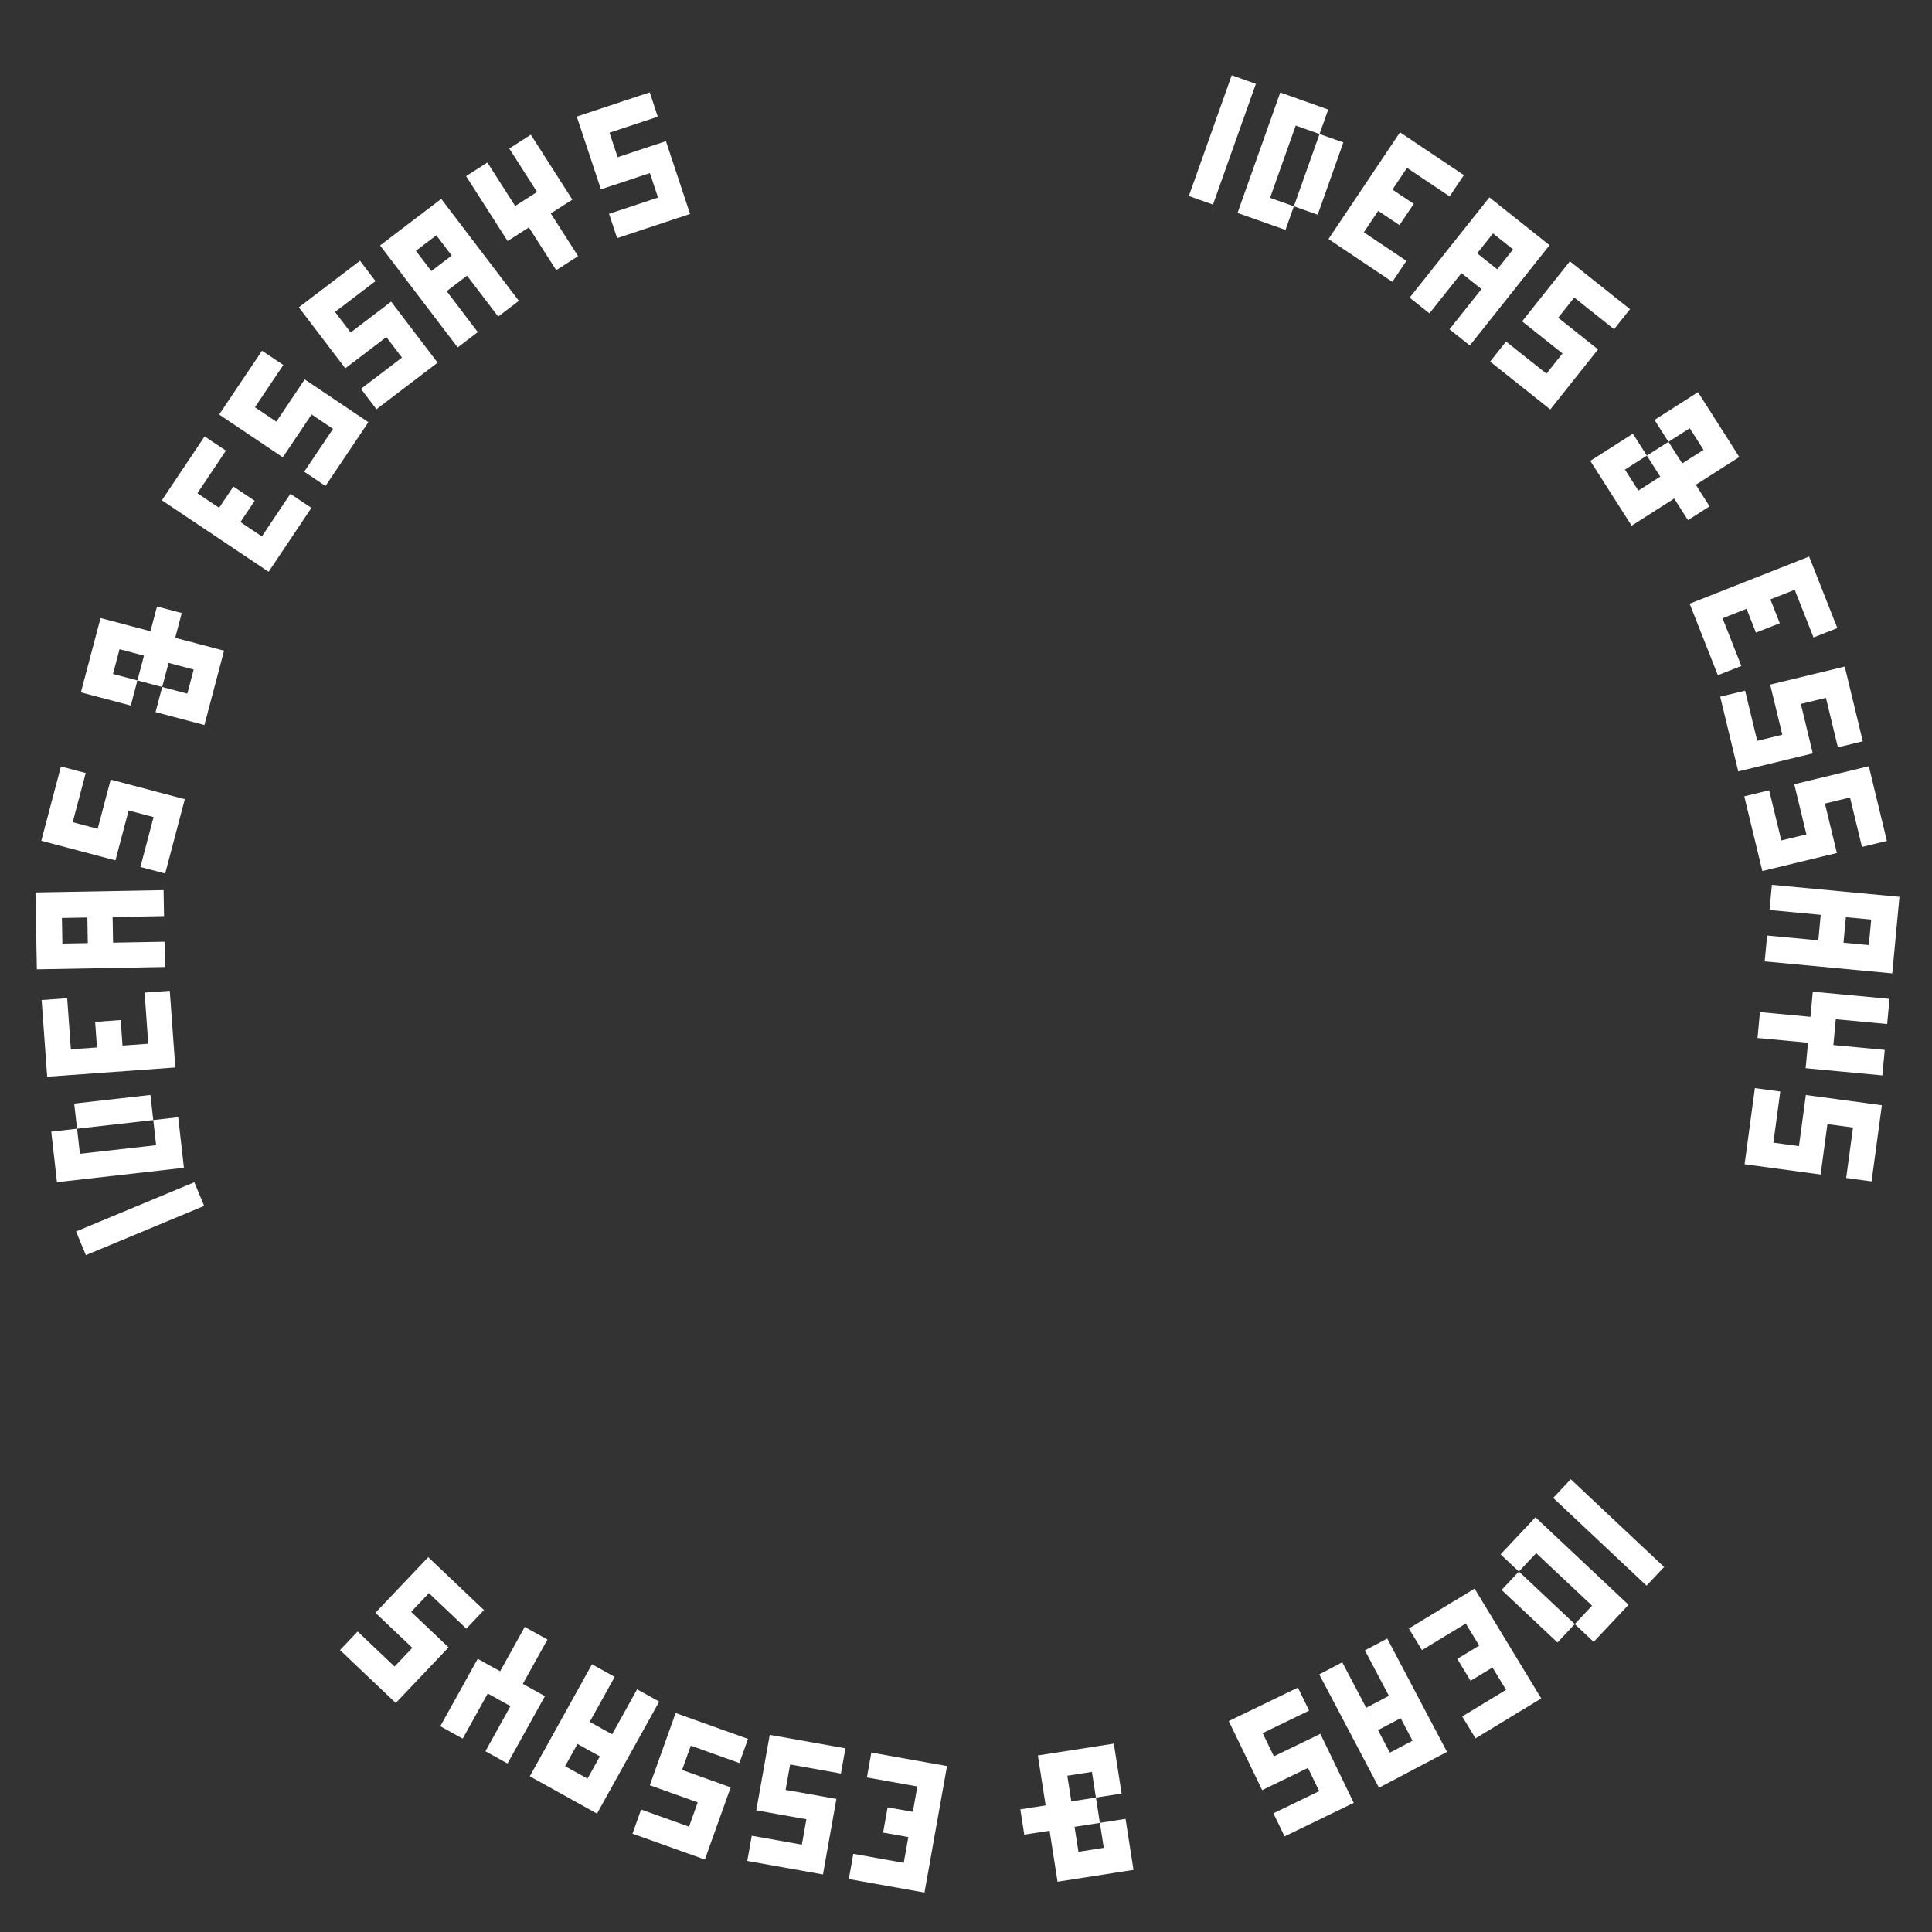 <?xml version="1.0" encoding="utf-8"?>
<!-- Generator: Adobe Illustrator 15.1.0, SVG Export Plug-In . SVG Version: 6.00 Build 0)  -->
<!DOCTYPE svg PUBLIC "-//W3C//DTD SVG 1.1//EN" "http://www.w3.org/Graphics/SVG/1.1/DTD/svg11.dtd">
<svg version="1.1" id="Layer_1" xmlns="http://www.w3.org/2000/svg" xmlns:xlink="http://www.w3.org/1999/xlink" x="0px" y="0px"
	 width="120px" height="120px" viewBox="0 0 120 120" enable-background="new 0 0 120 120" xml:space="preserve">
<rect x="0" y="0" width="120" height="120" fill="#333333" stroke="none"/>
<g>
	<path fill="#FFFFFF" d="M76.504,4.674l1.5,0.533l-2.663,7.5l-1.5-0.533L76.504,4.674z"/>
	<path fill="#FFFFFF" d="M79.52,5.745l2.979,1.058l-0.54,1.521l-1.479-0.525l-1.594,4.489l1.479,0.525l-0.521,1.469l-2.979-1.058
		L79.52,5.745z M81.959,8.323l1.479,0.525l-1.594,4.489l-1.479-0.525L81.959,8.323z"/>
	<path fill="#FFFFFF" d="M86.957,8.218l3.967,2.658l-0.887,1.322l-2.645-1.772l-0.904,1.35l1.322,0.886l-0.886,1.322l-1.322-0.886
		l-0.892,1.331l2.645,1.772l-0.874,1.304l-3.967-2.658L86.957,8.218z"/>
	<path fill="#FFFFFF" d="M92.509,12.258l3.737,2.972l-4.953,6.229l-1.264-1.004l3.949-4.966l-1.246-0.991l-3.948,4.966l-1.229-0.977
		L92.509,12.258z M91.749,15.735l1.246,0.991l-0.978,1.229l-1.245-0.991L91.749,15.735z"/>
	<path fill="#FFFFFF" d="M97.507,16.231l3.737,2.972l-0.991,1.246l-2.474-1.968l-0.998,1.254l2.475,1.968l-2.965,3.729l-3.737-2.972
		l0.99-1.246l2.509,1.995l0.997-1.254l-2.509-1.995L97.507,16.231z"/>
	<path fill="#FFFFFF" d="M105.465,24.359l2.567,4.026l-1.379,0.879l-1.699-2.665l-1.324,0.844l1.7,2.666l-1.342,0.855l-1.7-2.665
		l-1.36,0.868l1.7,2.665l-1.286,0.82l-2.567-4.026l2.646-1.688l0.867,1.361l1.342-0.856l-0.867-1.36L105.465,24.359z M103.12,29.604
		l0.868,1.36l-1.36,0.868l-0.868-1.36L103.12,29.604z M105.33,30.109l0.855,1.342l-1.342,0.856l-0.855-1.342L105.33,30.109z
		 M105.81,27.941l0.844,1.323l-1.323,0.844l-0.844-1.324L105.81,27.941z"/>
	<path fill="#FFFFFF" d="M112.369,34.569l1.752,4.441l-1.48,0.584l-1.168-2.961l-1.511,0.596l0.584,1.48l-1.481,0.584l-0.584-1.48
		l-1.49,0.588l1.168,2.961l-1.46,0.576l-1.752-4.442L112.369,34.569z"/>
	<path fill="#FFFFFF" d="M114.58,41.402l1.122,4.641l-1.547,0.374l-0.743-3.072l-1.558,0.376l0.742,3.073l-4.63,1.119l-1.122-4.641
		l1.547-0.374l0.753,3.116l1.559-0.377l-0.754-3.115L114.58,41.402z"/>
	<path fill="#FFFFFF" d="M116.076,47.591l1.122,4.641l-1.547,0.374l-0.743-3.073l-1.558,0.377l0.742,3.072l-4.63,1.12l-1.122-4.641
		l1.547-0.374l0.753,3.115l1.559-0.376l-0.754-3.116L116.076,47.591z"/>
	<path fill="#FFFFFF" d="M117.979,55.706l-0.447,4.753l-7.923-0.745l0.151-1.607l6.316,0.594l0.149-1.584l-6.316-0.594l0.146-1.563
		L117.979,55.706z M114.651,56.969l-0.148,1.584l-1.563-0.147l0.148-1.584L114.651,56.969z"/>
	<path fill="#FFFFFF" d="M117.361,62.042l-0.146,1.563l-3.191-0.299l-0.15,1.606l3.191,0.299l-0.148,1.585l-4.766-0.447l0.149-1.584
		l-3.137-0.294l0.15-1.607l3.137,0.295l0.146-1.563L117.361,62.042z"/>
	<path fill="#FFFFFF" d="M116.886,68.649l-0.639,4.731l-1.577-0.213l0.423-3.133l-1.588-0.215l-0.423,3.133l-4.722-0.637l0.64-4.732
		l1.577,0.213l-0.429,3.177l1.588,0.215l0.429-3.177L116.886,68.649z"/>
	<path fill="#FFFFFF" d="M103.36,97.328l-1.09,1.16l-5.798-5.452l1.09-1.159L103.36,97.328z"/>
	<path fill="#FFFFFF" d="M101.152,99.676l-2.165,2.304l-1.176-1.105l1.075-1.144l-3.471-3.263l-1.075,1.143l-1.136-1.067
		l2.165-2.303L101.152,99.676z M97.812,100.874l-1.075,1.144l-3.471-3.264l1.075-1.144L97.812,100.874z"/>
	<path fill="#FFFFFF" d="M95.729,105.494l-4.082,2.478l-0.826-1.36l2.722-1.652l-0.843-1.389l-1.361,0.826l-0.825-1.361l1.36-0.825
		l-0.832-1.37l-2.721,1.651l-0.814-1.342l4.081-2.478L95.729,105.494z"/>
	<path fill="#FFFFFF" d="M89.876,108.813l-4.224,2.227l-3.711-7.04l1.428-0.752l2.958,5.612l1.408-0.742l-2.958-5.612l1.388-0.732
		L89.876,108.813z M86.998,106.719l-1.408,0.742l-0.731-1.389l1.408-0.742L86.998,106.719z"/>
	<path fill="#FFFFFF" d="M84.085,111.982l-4.298,2.08l-0.693-1.433l2.845-1.377l-0.698-1.442l-2.845,1.377l-2.076-4.288l4.298-2.08
		l0.693,1.433l-2.885,1.396l0.698,1.442l2.886-1.396L84.085,111.982z"/>
	<path fill="#FFFFFF" d="M65.192,113.71l-1.572,0.245l-0.245-1.572l1.572-0.245L65.192,113.71z M70.404,116.141l-4.718,0.736
		l-0.252-1.616l3.123-0.487l-0.241-1.551l-3.124,0.487l-0.245-1.572l3.123-0.487l-0.248-1.595l-3.124,0.487l-0.234-1.507
		l4.718-0.736l0.483,3.102l-1.595,0.249l0.246,1.572l1.594-0.249L70.404,116.141z M66.542,111.889l-1.595,0.249l-0.249-1.595
		l1.595-0.249L66.542,111.889z M66.985,115.019l-1.551,0.242l-0.242-1.551l1.551-0.242L66.985,115.019z"/>
	<path fill="#FFFFFF" d="M57.422,117.55l-4.701-0.838L53,115.146l3.134,0.559l0.285-1.6l-1.567-0.279l0.279-1.567l1.567,0.279
		l0.281-1.578l-3.134-0.558l0.275-1.546l4.701,0.838L57.422,117.55z"/>
	<path fill="#FFFFFF" d="M51.115,116.426l-4.701-0.838l0.279-1.566l3.112,0.554l0.281-1.577l-3.112-0.555l0.835-4.689l4.701,0.837
		l-0.279,1.567l-3.155-0.563l-0.281,1.578l3.156,0.562L51.115,116.426z"/>
	<path fill="#FFFFFF" d="M43.78,115.501l-4.496-1.607l0.536-1.499l2.977,1.064l0.54-1.51l-2.977-1.063l1.604-4.486l4.496,1.607
		l-0.536,1.499l-3.018-1.079l-0.54,1.509l3.018,1.079L43.78,115.501z"/>
	<path fill="#FFFFFF" d="M37.081,112.647l-4.175-2.317l3.863-6.958l1.411,0.783l-3.08,5.547l1.392,0.772l3.08-5.547l1.372,0.762
		L37.081,112.647z M37.259,109.093l-1.392-0.772l0.762-1.372l1.391,0.772L37.259,109.093z"/>
	<path fill="#FFFFFF" d="M31.522,109.536l-1.372-0.762l1.556-2.803l-1.411-0.783l-1.556,2.803l-1.391-0.772l2.323-4.185l1.392,0.772
		l1.529-2.754l1.411,0.783l-1.529,2.754l1.373,0.763L31.522,109.536z"/>
	<path fill="#FFFFFF" d="M24.581,105.776l-3.463-3.287l1.096-1.154l2.293,2.177l1.104-1.163l-2.293-2.176l3.28-3.455l3.463,3.287
		l-1.096,1.154l-2.325-2.207l-1.104,1.163l2.325,2.206L24.581,105.776z"/>
	<path fill="#FFFFFF" d="M5.334,77.959l-0.611-1.47l7.347-3.058l0.611,1.47L5.334,77.959z"/>
	<path fill="#FFFFFF" d="M3.539,73.429l-0.356-3.141l1.604-0.183l0.177,1.56l4.733-0.536l-0.177-1.56l1.548-0.176l0.356,3.141
		L3.539,73.429z M4.786,70.105l-0.177-1.56l4.733-0.536l0.177,1.56L4.786,70.105z"/>
	<path fill="#FFFFFF" d="M2.93,66.877l-0.344-4.762L4.173,62l0.229,3.175l1.621-0.116l-0.114-1.588l1.587-0.114l0.114,1.587
		l1.599-0.115L8.98,61.653l1.565-0.113l0.344,4.763L2.93,66.877z"/>
	<path fill="#FFFFFF" d="M2.289,60.207l-0.087-4.774l7.957-0.145l0.03,1.613l-6.343,0.116l0.029,1.591l6.343-0.116l0.029,1.57
		L2.289,60.207z M5.454,58.58l-0.029-1.591l1.569-0.029l0.029,1.591L5.454,58.58z"/>
	<path fill="#FFFFFF" d="M2.565,52.223l1.22-4.616l1.539,0.407L4.516,51.07l1.55,0.409l0.808-3.056l4.605,1.217l-1.22,4.617
		L8.72,53.85l0.819-3.099l-1.55-0.41L7.17,53.44L2.565,52.223z"/>
	<path fill="#FFFFFF" d="M5.024,43.003l1.221-4.616l1.582,0.418l-0.809,3.056l1.517,0.401l0.809-3.056l1.539,0.407l-0.809,3.056
		l1.56,0.413l0.809-3.056l1.474,0.39l-1.221,4.616L9.661,44.23l0.413-1.56l-1.539-0.407l-0.413,1.56L5.024,43.003z M7.425,40.323
		l0.401-1.518l1.517,0.402l-0.401,1.517L7.425,40.323z M9.344,39.208l0.407-1.539l1.539,0.407l-0.407,1.539L9.344,39.208z
		 M10.47,41.174l0.413-1.56l1.56,0.413l-0.413,1.56L10.47,41.174z"/>
	<path fill="#FFFFFF" d="M10.053,31.073l2.656-3.967l1.323,0.885l-1.771,2.645l1.35,0.904l0.885-1.322l1.323,0.885l-0.885,1.323
		l1.332,0.892l1.771-2.645l1.304,0.873l-2.657,3.968L10.053,31.073z"/>
	<path fill="#FFFFFF" d="M13.612,25.747l2.664-3.963l1.321,0.888l-1.763,2.624l1.33,0.894l1.763-2.624l3.954,2.657l-2.664,3.963
		l-1.321-0.888l1.788-2.661l-1.33-0.894l-1.788,2.661L13.612,25.747z"/>
	<path fill="#FFFFFF" d="M18.561,19.088l3.799-2.893l0.964,1.266l-2.515,1.915l0.971,1.275l2.515-1.915l2.886,3.79l-3.799,2.893
		l-0.964-1.267l2.55-1.941l-0.971-1.275l-2.55,1.942L18.561,19.088z"/>
	<path fill="#FFFFFF" d="M23.607,15.246l3.799-2.893l4.821,6.332l-1.284,0.978L27.1,14.615l-1.266,0.964l3.843,5.048l-1.249,0.951
		L23.607,15.246z M26.792,16.836l1.266-0.964l0.951,1.249l-1.266,0.964L26.792,16.836z"/>
	<path fill="#FFFFFF" d="M28.949,10.94l1.322-0.846l1.727,2.7l1.359-0.87l-1.727-2.7l1.341-0.857l2.579,4.032l-1.341,0.857
		l1.697,2.654l-1.359,0.87l-1.697-2.654l-1.322,0.846L28.949,10.94z"/>
	<path fill="#FFFFFF" d="M35.824,7.239l4.532-1.503l0.501,1.511l-3,0.995l0.505,1.521l3-0.996l1.5,4.521l-4.532,1.503l-0.501-1.511
		l3.042-1.009l-0.505-1.521l-3.042,1.009L35.824,7.239z"/>
</g>
</svg>
